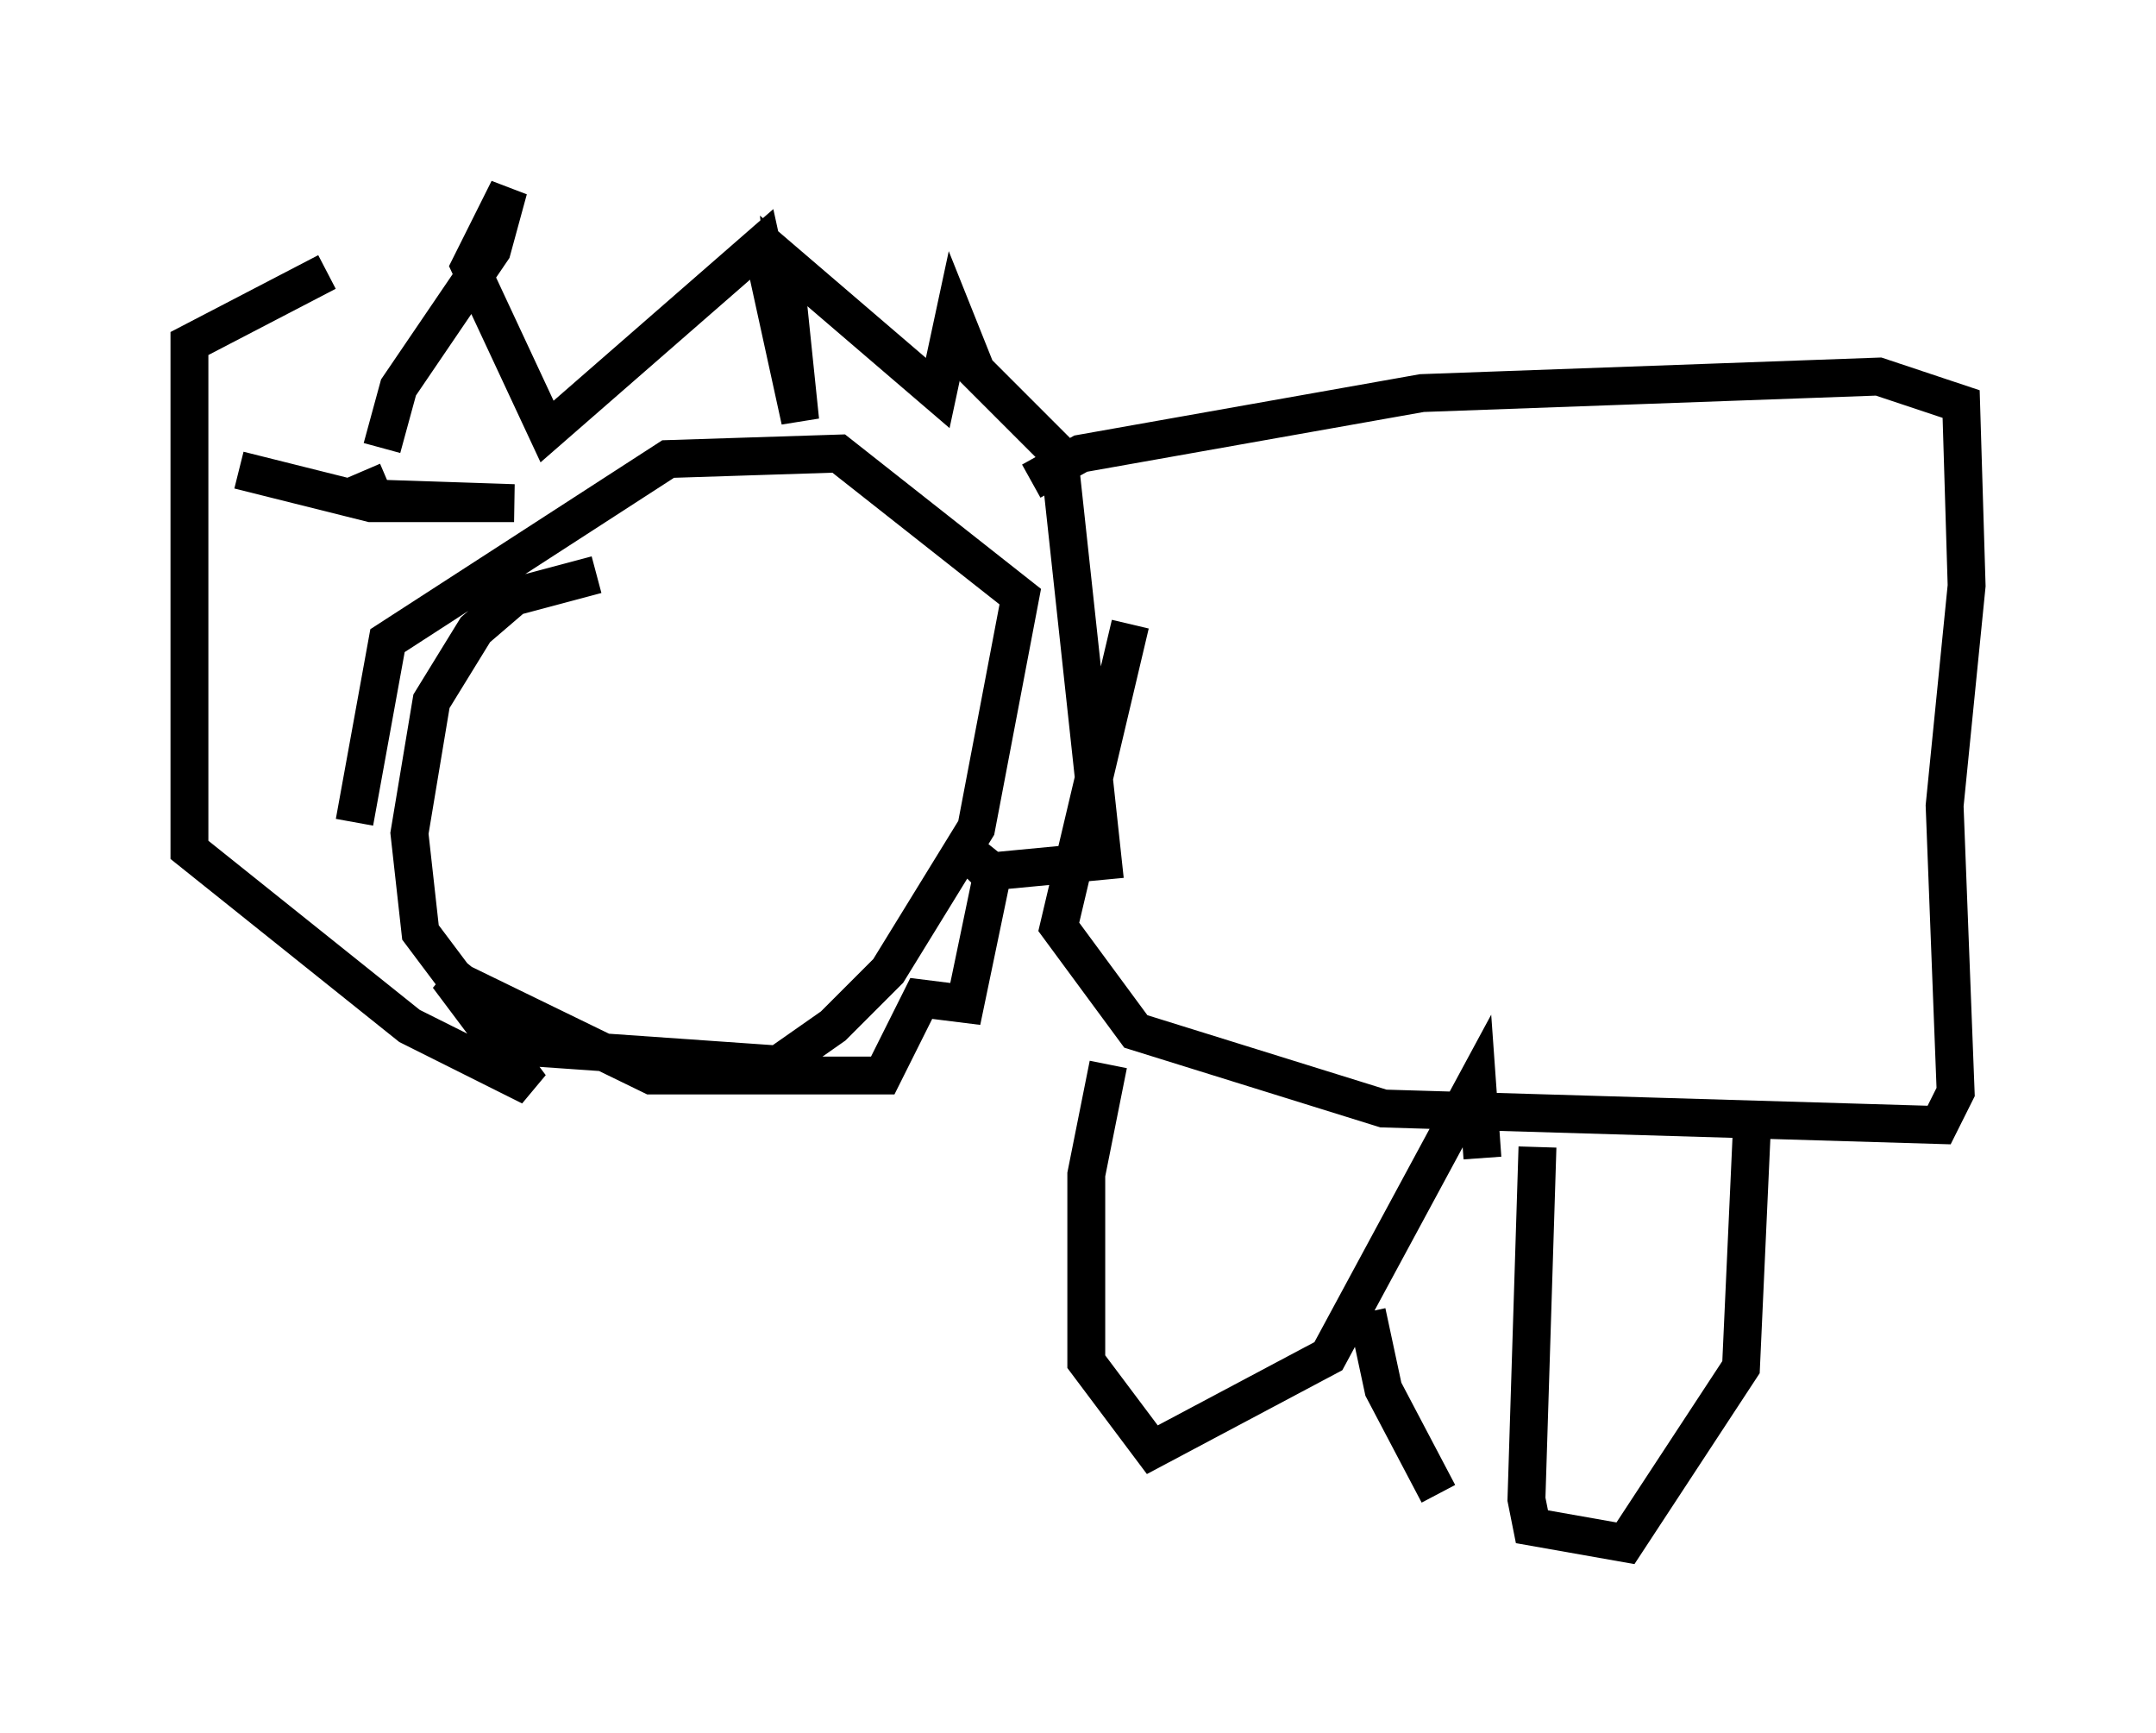 <?xml version="1.0" encoding="utf-8" ?>
<svg baseProfile="full" height="45.732" version="1.1" width="56.916" xmlns="http://www.w3.org/2000/svg" xmlns:ev="http://www.w3.org/2001/xml-events" xmlns:xlink="http://www.w3.org/1999/xlink"><defs /><rect fill="white" height="45.732" width="56.916" x="0" y="0" /><path d="M17.782, 15.458 m-2.034, -0.291 l-2.179, 0.581 -1.017, 0.872 l-1.162, 1.888 -0.581, 3.486 l0.291, 2.615 0.872, 1.162 l2.324, 1.888 6.246, 0.436 l1.453, -1.017 1.453, -1.453 l2.324, -3.777 1.162, -6.101 l-4.793, -3.777 -4.503, 0.145 l-7.408, 4.793 -0.872, 4.793 m0.726, -9.877 l0.436, -1.598 2.469, -3.631 l0.436, -1.598 -1.017, 2.034 l2.034, 4.358 5.665, -4.939 l1.017, 4.648 -0.436, -4.212 l4.067, 3.486 0.436, -2.034 l0.581, 1.453 2.179, 2.179 l1.162, 10.749 -3.05, 0.291 l-0.581, -0.581 0.726, 0.581 l-0.726, 3.486 -1.162, -0.145 l-1.017, 2.034 -6.101, 0.0 l-5.374, -2.615 2.179, 2.905 l-3.196, -1.598 -5.81, -4.648 l0.0, -13.363 3.631, -1.888 m-2.324, 5.229 l3.486, 0.872 3.777, 0.0 l-4.358, -0.145 1.017, -0.436 m16.994, 0.0 l1.307, -0.726 9.006, -1.598 l12.056, -0.436 2.179, 0.726 l0.145, 4.793 -0.581, 5.81 l0.291, 7.553 -0.436, 0.872 l-14.67, -0.436 -6.536, -2.034 l-2.034, -2.76 1.888, -7.989 m-0.581, 11.62 l-0.581, 2.905 0.0, 4.939 l1.743, 2.324 4.648, -2.469 l3.922, -7.263 0.145, 2.034 m1.453, -0.291 l-0.291, 9.296 0.145, 0.726 l2.469, 0.436 3.05, -4.648 l0.291, -6.391 m-10.168, 4.939 l0.436, 2.034 1.453, 2.76 " fill="none" stroke="black" stroke-width="1" /></svg>